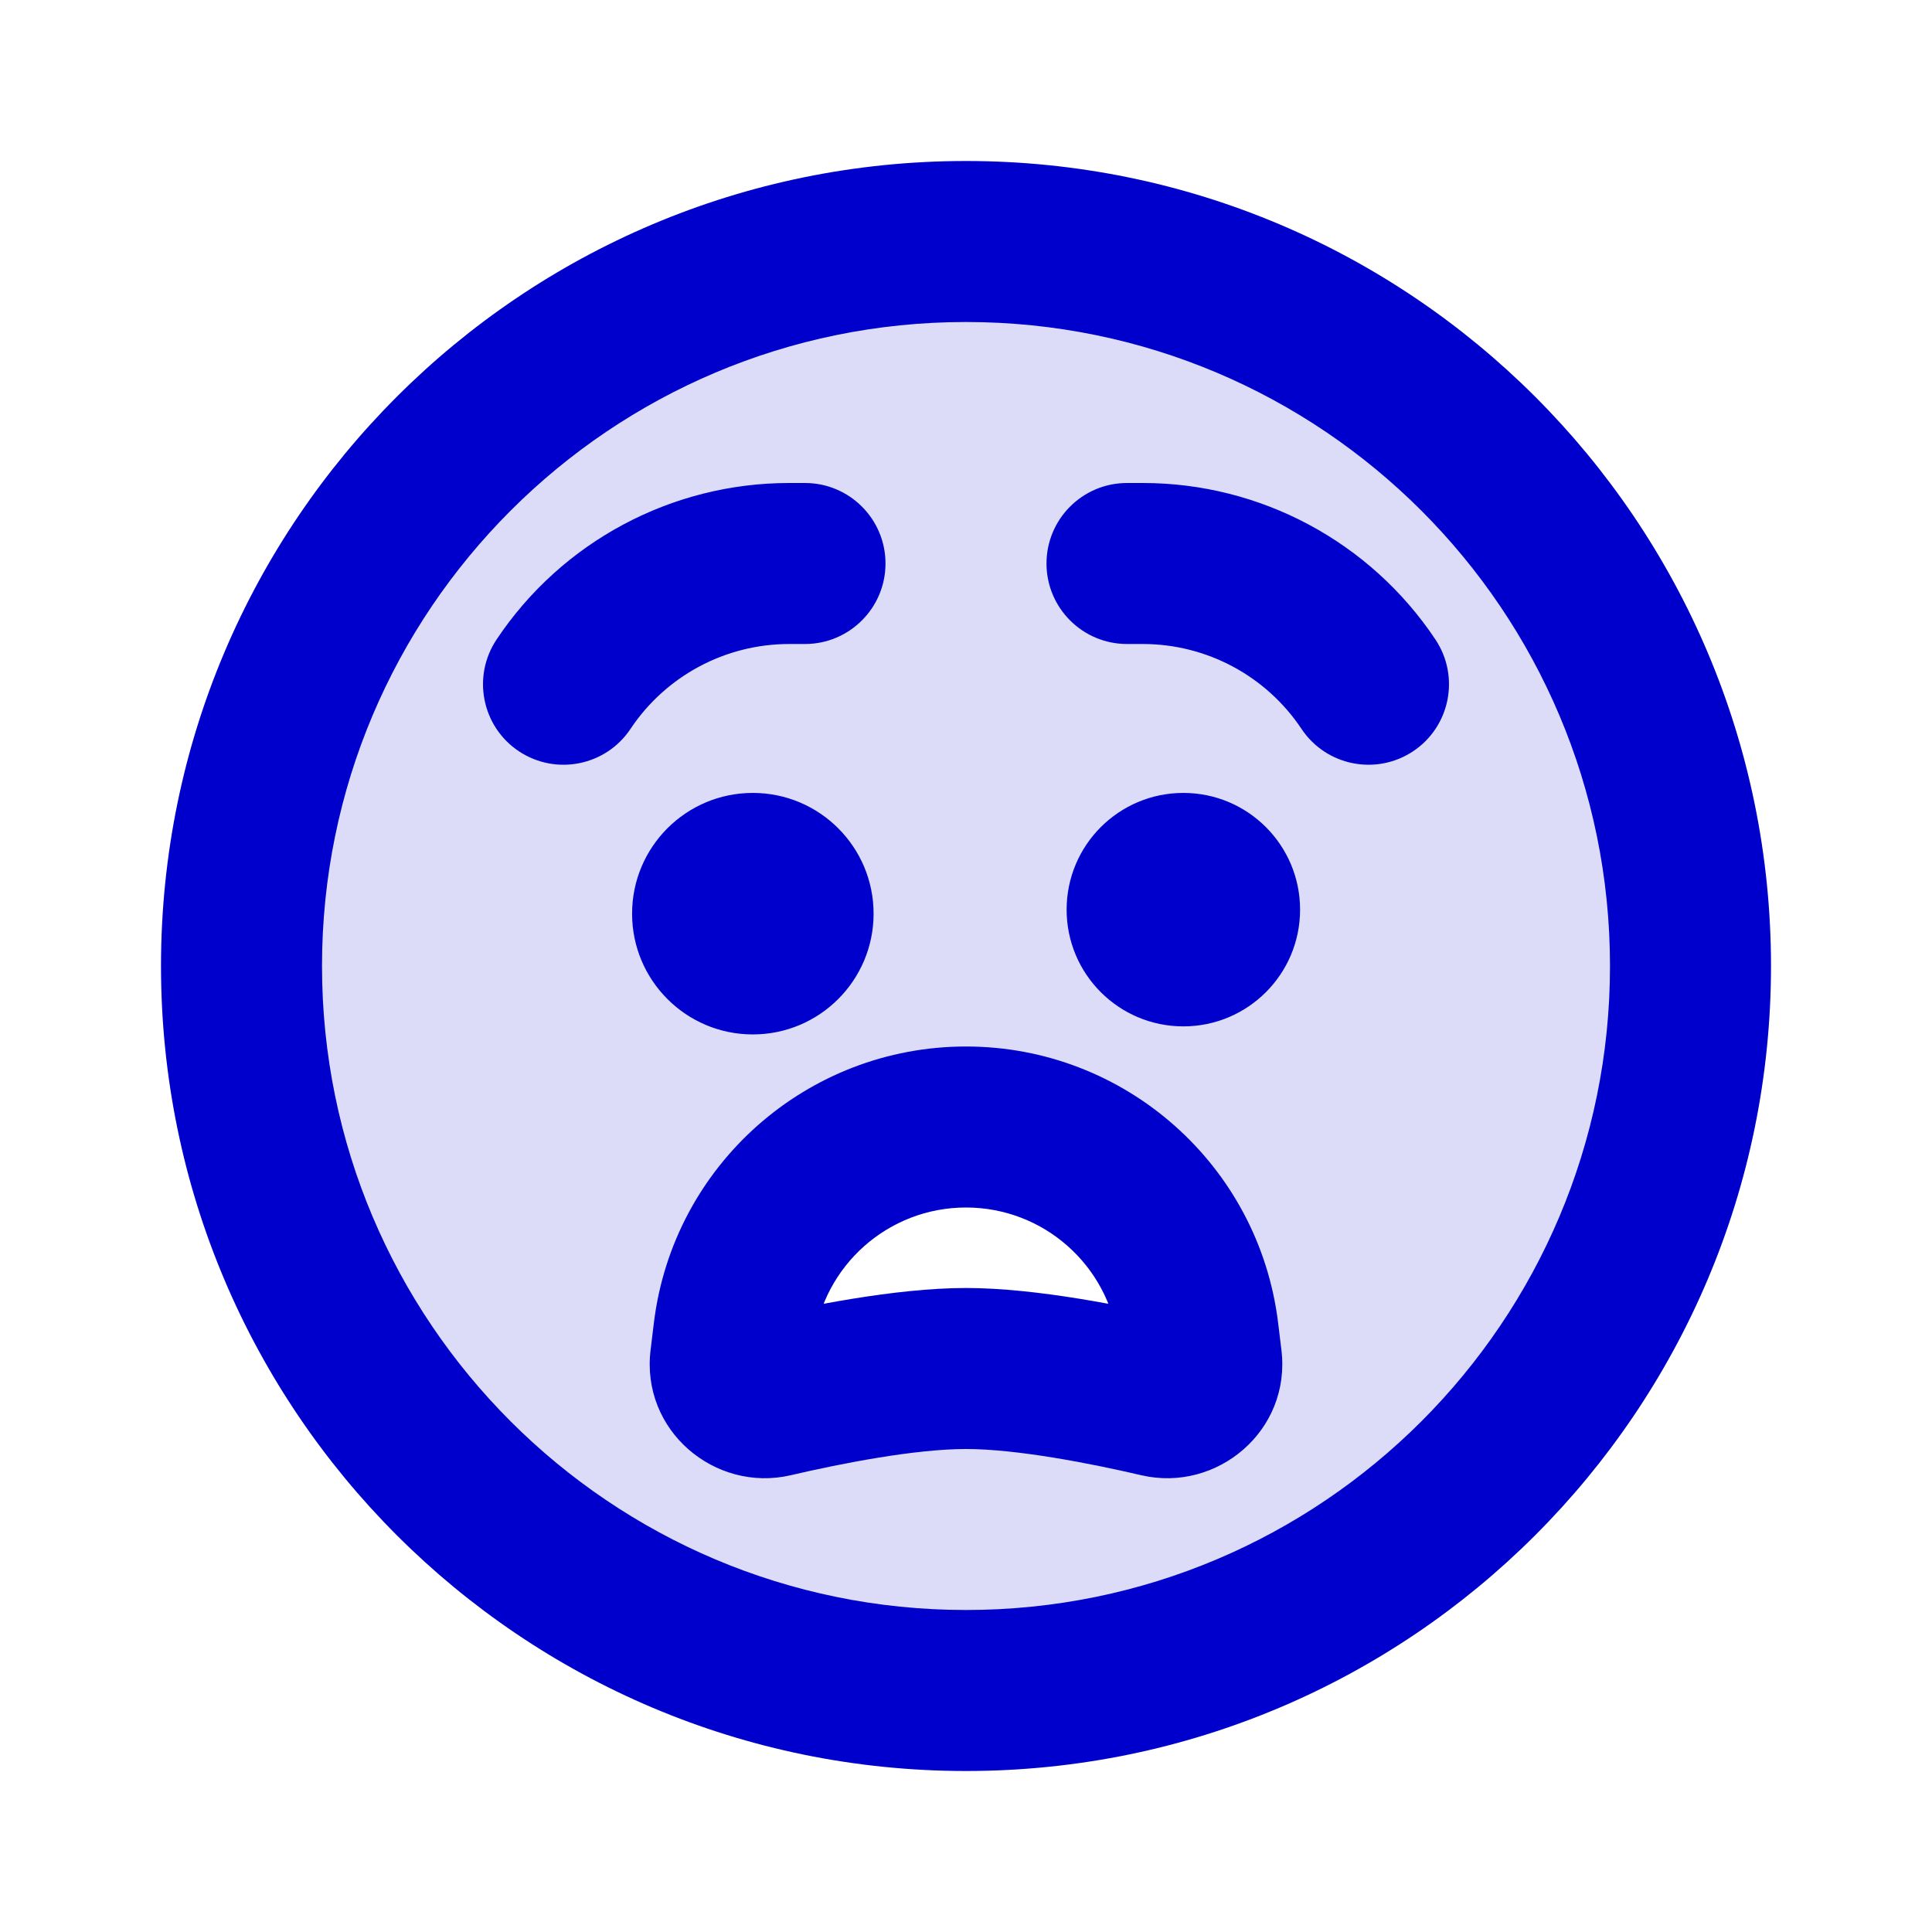 <svg width="24" height="24" viewBox="0 0 24 24" fill="none" xmlns="http://www.w3.org/2000/svg">
<path opacity="0.14" fill-rule="evenodd" clip-rule="evenodd" d="M12 21C16.971 21 21 16.971 21 12C21 7.029 16.971 3 12 3C7.029 3 3 7.029 3 12C3 16.971 7.029 21 12 21ZM12 14C10.532 14 9.294 15.095 9.116 16.552L9.075 16.89C9.039 17.181 9.31 17.418 9.595 17.352C10.229 17.204 11.244 17 12 17C12.756 17 13.771 17.204 14.405 17.352C14.69 17.418 14.961 17.181 14.925 16.89L14.884 16.552C14.706 15.095 13.468 14 12 14Z" fill="#0000CC"/>
<path d="M14 6C13.448 6 13 6.448 13 7C13 7.552 13.448 8 14 8V6ZM16.168 9.055C16.474 9.514 17.095 9.638 17.555 9.332C18.014 9.026 18.138 8.405 17.832 7.945L16.168 9.055ZM10 8C10.552 8 11 7.552 11 7C11 6.448 10.552 6 10 6V8ZM6.168 7.945C5.862 8.405 5.986 9.026 6.445 9.332C6.905 9.638 7.526 9.514 7.832 9.055L6.168 7.945ZM9.075 16.89L10.067 17.012L9.075 16.89ZM9.595 17.352L9.369 16.378L9.595 17.352ZM14.925 16.89L13.933 17.012L14.925 16.89ZM14.405 17.352L14.178 18.326L14.405 17.352ZM14.884 16.552L15.877 16.431L14.884 16.552ZM9.116 16.552L8.123 16.431L9.116 16.552ZM9.301 10.3C8.748 10.3 8.301 10.748 8.301 11.3C8.301 11.852 8.748 12.3 9.301 12.3V10.3ZM9.31 12.3C9.862 12.3 10.31 11.852 10.31 11.3C10.31 10.748 9.862 10.3 9.31 10.3V12.3ZM14.691 10.3C14.139 10.3 13.691 10.748 13.691 11.3C13.691 11.852 14.139 12.3 14.691 12.3V10.3ZM14.7 12.3C15.253 12.3 15.7 11.852 15.7 11.3C15.7 10.748 15.253 10.3 14.7 10.3V12.3ZM20 12C20 16.418 16.418 20 12 20V22C17.523 22 22 17.523 22 12H20ZM12 20C7.582 20 4 16.418 4 12H2C2 17.523 6.477 22 12 22V20ZM4 12C4 7.582 7.582 4 12 4V2C6.477 2 2 6.477 2 12H4ZM12 4C16.418 4 20 7.582 20 12H22C22 6.477 17.523 2 12 2V4ZM14.197 6H14V8H14.197V6ZM17.832 7.945C17.022 6.73 15.658 6 14.197 6V8C14.989 8 15.729 8.396 16.168 9.055L17.832 7.945ZM9.803 8H10V6H9.803V8ZM7.832 9.055C8.271 8.396 9.011 8 9.803 8V6C8.342 6 6.978 6.73 6.168 7.945L7.832 9.055ZM13.891 16.674L13.933 17.012L15.918 16.769L15.877 16.431L13.891 16.674ZM10.067 17.012L10.109 16.674L8.123 16.431L8.082 16.769L10.067 17.012ZM14.631 16.378C13.997 16.23 12.882 16 12 16V18C12.63 18 13.545 18.178 14.178 18.326L14.631 16.378ZM12 16C11.118 16 10.003 16.23 9.369 16.378L9.822 18.326C10.455 18.178 11.37 18 12 18V16ZM8.082 16.769C7.959 17.771 8.881 18.544 9.822 18.326L9.369 16.378C9.739 16.291 10.119 16.591 10.067 17.012L8.082 16.769ZM13.933 17.012C13.881 16.591 14.261 16.291 14.631 16.378L14.178 18.326C15.119 18.544 16.041 17.771 15.918 16.769L13.933 17.012ZM12 15C12.963 15 13.774 15.718 13.891 16.674L15.877 16.431C15.637 14.472 13.973 13 12 13V15ZM12 13C10.027 13 8.363 14.472 8.123 16.431L10.109 16.674C10.226 15.718 11.037 15 12 15V13ZM8.852 11.35C8.852 11.074 9.075 10.85 9.352 10.85V12.85C10.18 12.85 10.852 12.178 10.852 11.35H8.852ZM9.352 10.85C9.628 10.85 9.852 11.074 9.852 11.35H7.852C7.852 12.178 8.523 12.85 9.352 12.85V10.85ZM9.852 11.35C9.852 11.626 9.628 11.85 9.352 11.85V9.85C8.523 9.85 7.852 10.521 7.852 11.35H9.852ZM9.352 11.85C9.075 11.85 8.852 11.626 8.852 11.35H10.852C10.852 10.521 10.18 9.85 9.352 9.85V11.85ZM9.301 12.3H9.31V10.3H9.301V12.3ZM14.15 11.3C14.15 10.996 14.396 10.75 14.7 10.75V12.75C15.501 12.75 16.15 12.101 16.15 11.3H14.15ZM14.7 10.75C15.004 10.75 15.25 10.996 15.25 11.3H13.25C13.25 12.101 13.899 12.75 14.7 12.75V10.75ZM15.25 11.3C15.25 11.604 15.004 11.85 14.7 11.85V9.85C13.899 9.85 13.25 10.499 13.25 11.3H15.25ZM14.7 11.85C14.396 11.85 14.15 11.604 14.15 11.3H16.15C16.15 10.499 15.501 9.85 14.7 9.85V11.85ZM14.691 12.3H14.7V10.3H14.691V12.3Z" fill="#0000CC"/>
</svg>
